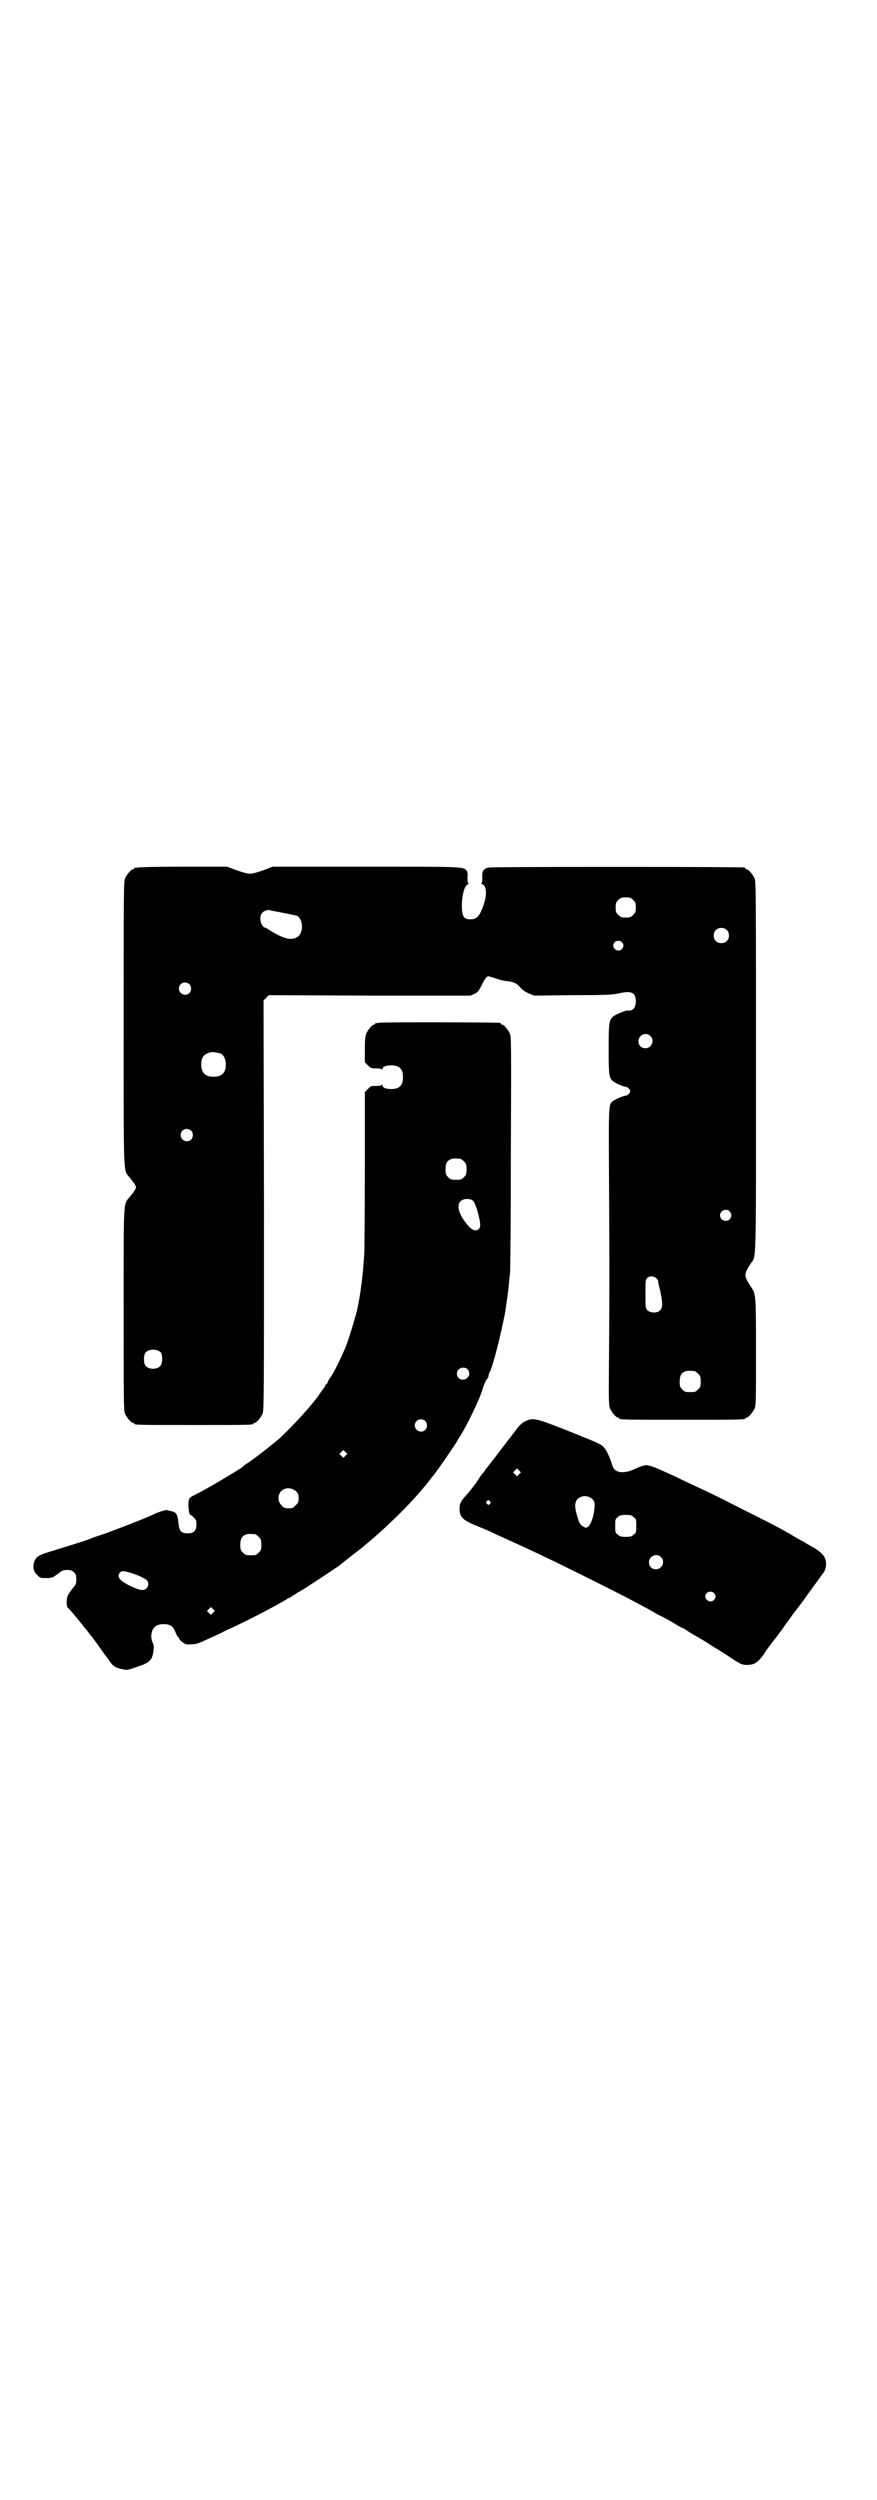 <?xml version="1.0" standalone="no"?>
<!DOCTYPE svg PUBLIC "-//W3C//DTD SVG 20010904//EN"
 "http://www.w3.org/TR/2001/REC-SVG-20010904/DTD/svg10.dtd">
<svg version="1.0" xmlns="http://www.w3.org/2000/svg"
 width="1000pt" height="2850pt" viewBox="0 0 1000 2850"
 preserveAspectRatio="xMidYMid meet">
<g transform="translate(0,2850) scale(0.5,-0.5)"
fill="#000000" stroke="none">
<path d="M314 3722 c-3 -1 -6 -1 -7 0 0 0 -1 0 -1 -2 0 -1 -1 -2 -3 -2 -4 0
-14 -12 -18 -21 -3 -7 -3 -40 -3 -330 0 -357 -1 -333 13 -351 10 -12 15 -19
15 -23 0 -4 -5 -11 -15 -23 -14 -17 -13 -4 -13 -257 0 -204 0 -229 3 -236 4
-9 14 -21 18 -21 2 0 3 -1 3 -2 0 -3 13 -3 136 -3 123 0 136 0 136 3 0 1 1 2
3 2 4 0 14 12 18 21 3 7 3 53 3 475 l-1 467 6 6 6 6 230 -1 230 0 9 4 c8 4 10
7 16 19 8 16 12 21 15 21 2 0 10 -2 18 -5 8 -3 20 -6 27 -6 14 -2 21 -5 30
-16 3 -4 11 -9 18 -12 l12 -5 87 1 c79 0 90 1 106 4 29 7 39 2 39 -18 0 -15
-7 -23 -20 -21 -4 0 -26 -9 -31 -13 -10 -9 -11 -14 -11 -75 0 -62 1 -68 13
-75 7 -5 22 -11 27 -11 2 0 5 -3 7 -5 3 -5 3 -5 0 -10 -2 -2 -5 -5 -7 -5 -5 0
-20 -6 -28 -11 -13 -9 -12 0 -11 -205 1 -209 1 -186 0 -359 -1 -116 -1 -131 2
-138 4 -9 14 -21 18 -21 2 0 3 -1 3 -2 0 -3 13 -3 144 -3 131 0 144 0 144 3 0
1 1 2 3 2 4 0 14 12 18 21 3 7 3 22 3 129 0 132 0 131 -12 149 -16 24 -16 28
0 52 13 19 12 -13 12 449 0 381 0 422 -3 429 -4 9 -14 21 -18 21 -2 0 -3 1 -3
2 0 1 -1 2 -2 2 -8 2 -578 2 -584 0 -12 -3 -15 -8 -14 -23 0 -9 -1 -13 -2 -13
-2 0 -1 -1 2 -2 12 -5 11 -33 -4 -64 -6 -12 -12 -16 -23 -16 -7 0 -11 1 -14 4
-11 11 -5 70 7 75 3 2 4 3 2 3 -1 0 -2 4 -2 13 1 9 0 14 -2 16 -8 9 -4 9 -229
9 l-213 0 -21 -8 c-14 -5 -25 -8 -31 -8 -6 0 -17 3 -31 8 l-21 8 -100 0 c-54
0 -101 -1 -104 -2z m1130 -74 c5 -5 6 -7 6 -17 0 -10 -1 -12 -6 -17 -5 -5 -7
-6 -17 -6 -10 0 -12 1 -17 6 -5 5 -6 7 -6 17 0 10 1 12 6 17 5 5 7 6 17 6 10
0 12 -1 17 -6z m-800 -29 c15 -3 30 -6 33 -7 15 -7 16 -41 0 -49 -14 -8 -31
-3 -62 16 -4 3 -9 6 -11 6 -10 4 -14 25 -6 34 4 4 12 7 17 6 1 -1 14 -3 29 -6z
m1013 -39 c7 -6 7 -19 1 -25 -6 -7 -19 -7 -25 -1 -7 6 -7 19 -1 25 6 7 19 7
25 1z m-239 -28 c5 -5 5 -11 0 -16 -10 -10 -27 5 -16 16 4 4 12 4 16 0z m-986
-96 c5 -5 5 -15 0 -20 -9 -9 -24 -2 -24 10 0 8 6 14 14 14 3 0 8 -2 10 -4z
m1051 -118 c11 -10 3 -28 -11 -28 -9 0 -16 6 -16 16 0 14 17 22 27 12z m-980
-40 c7 -3 12 -13 12 -25 0 -19 -9 -28 -28 -28 -19 0 -28 9 -28 28 0 17 6 24
22 28 5 1 14 -1 22 -3z m-67 -176 c5 -5 5 -15 0 -20 -9 -9 -24 -2 -24 10 0 8
6 14 14 14 3 0 8 -2 10 -4z m1228 -184 c5 -6 5 -12 0 -18 -7 -8 -22 -2 -22 9
0 11 15 17 22 9z m-169 -151 c3 -2 5 -5 6 -8 0 -4 1 -8 2 -11 9 -38 9 -49 2
-56 -6 -6 -21 -6 -28 0 -5 5 -5 5 -5 37 0 30 0 33 4 37 5 5 13 5 19 1z m-1128
-171 c4 -6 4 -24 -1 -30 -7 -9 -27 -9 -34 0 -5 6 -5 24 0 30 7 9 27 9 35 0z
m1217 -42 c1 0 5 -3 8 -6 5 -5 6 -7 6 -18 0 -11 -1 -13 -6 -18 -6 -6 -7 -6
-18 -6 -11 0 -12 0 -18 6 -5 5 -6 7 -6 17 0 14 3 20 12 24 5 2 8 2 22 1z"/>
<path d="M864 3368 c-3 -1 -6 -1 -7 0 0 0 -1 0 -1 -2 0 -1 -1 -2 -3 -2 -4 0
-14 -12 -18 -21 -2 -6 -3 -14 -3 -36 l0 -29 7 -7 c6 -6 7 -7 19 -7 7 0 12 -1
13 -2 0 -2 1 -2 1 0 0 6 8 9 20 9 19 0 27 -8 27 -27 0 -19 -8 -27 -27 -27 -12
0 -20 3 -20 9 0 2 -1 2 -1 1 -1 -2 -6 -3 -13 -3 -12 0 -13 0 -19 -7 l-7 -7 0
-178 c0 -97 -1 -180 -1 -184 0 -4 -1 -17 -2 -29 -2 -35 -10 -90 -17 -115 -6
-22 -15 -51 -21 -68 -9 -24 -32 -71 -38 -77 -1 -2 -4 -5 -5 -9 -1 -3 -3 -6 -4
-6 -1 0 -2 -1 -2 -3 0 -1 -2 -4 -4 -6 -1 -2 -5 -7 -7 -10 -16 -25 -58 -71 -93
-104 -16 -14 -57 -46 -72 -56 -5 -3 -11 -7 -12 -9 -7 -6 -86 -53 -109 -64 -15
-7 -16 -9 -15 -30 1 -11 2 -15 4 -16 2 0 5 -3 8 -6 5 -5 6 -7 6 -16 0 -14 -6
-20 -20 -20 -15 0 -19 5 -21 23 -2 21 -5 26 -19 28 -4 1 -7 2 -8 2 -1 1 -20
-5 -26 -8 -11 -6 -77 -32 -116 -46 -12 -4 -27 -9 -34 -12 -12 -5 -62 -20 -94
-30 -21 -6 -29 -12 -32 -22 -4 -13 -1 -23 7 -30 6 -7 8 -7 20 -7 12 0 15 1 22
6 4 3 10 7 12 9 8 5 24 5 30 -2 4 -4 5 -7 5 -16 0 -10 -1 -12 -8 -20 -4 -5 -9
-12 -11 -16 -4 -8 -4 -26 0 -29 2 -1 19 -21 30 -35 3 -4 7 -9 8 -10 1 -1 5 -6
8 -10 3 -4 6 -8 7 -9 2 -2 13 -17 22 -30 5 -7 9 -13 10 -14 1 -1 4 -5 7 -9 10
-16 15 -19 33 -23 9 -2 11 -2 28 4 34 11 39 16 42 38 1 8 1 12 -1 17 -2 3 -4
10 -4 15 0 19 9 29 28 29 15 0 22 -5 27 -18 2 -6 5 -11 6 -11 1 0 2 -2 2 -3 0
-2 4 -6 8 -9 6 -5 9 -6 20 -5 11 0 17 2 38 12 14 6 31 14 38 18 49 22 112 55
139 71 3 2 7 5 9 5 2 1 10 6 19 12 9 5 19 11 23 14 11 7 69 45 75 50 3 3 15
12 25 20 59 44 136 118 176 170 6 8 13 16 14 18 7 8 52 74 52 76 0 0 3 6 7 11
15 25 42 80 49 103 3 11 8 22 10 24 2 2 4 5 4 7 0 3 1 7 3 10 2 3 4 11 6 16 2
6 6 20 9 32 6 22 16 66 20 88 5 36 6 38 8 59 1 10 2 23 3 29 1 6 2 130 2 275
1 240 1 264 -2 272 -4 9 -14 21 -18 21 -2 0 -3 1 -3 2 0 1 -1 2 -2 2 -7 1
-272 2 -276 0z m186 -310 c1 0 5 -3 8 -6 5 -5 6 -7 6 -18 0 -11 -1 -13 -6 -18
-5 -5 -7 -6 -18 -6 -11 0 -13 1 -18 6 -5 5 -6 7 -6 17 0 14 3 20 12 24 5 2 8
2 22 1z m29 -96 c3 -3 6 -12 9 -20 8 -29 9 -39 4 -44 -7 -7 -17 -3 -29 13 -17
22 -22 40 -13 50 7 7 23 7 29 1z m-15 -382 c5 -3 8 -12 5 -17 -7 -14 -27 -10
-27 5 0 11 12 17 22 12z m-94 -120 c5 -5 5 -15 0 -20 -9 -9 -24 -2 -24 10 0 8
6 14 14 14 3 0 8 -2 10 -4z m-182 -79 l-5 -5 -4 4 -5 5 4 4 5 5 4 -4 5 -5 -4
-4z m-113 -81 c5 -5 6 -7 6 -16 0 -9 -1 -11 -7 -16 -5 -6 -7 -7 -16 -7 -9 0
-11 1 -16 7 -9 8 -9 23 -1 32 9 9 24 9 34 0z m-93 -98 c1 0 5 -3 8 -6 5 -5 6
-7 6 -18 0 -11 -1 -13 -6 -18 -6 -6 -7 -6 -18 -6 -11 0 -12 0 -18 6 -5 5 -6 7
-6 17 0 14 3 20 12 24 5 2 8 2 22 1z m-281 -89 c15 -5 30 -12 34 -16 8 -10 0
-24 -13 -22 -11 1 -41 16 -47 23 -6 7 -6 10 -2 16 4 5 8 5 28 -1z m185 -90
l-5 -5 -4 4 -5 5 4 4 5 5 4 -4 5 -5 -4 -4z"/>
<path d="M1199 2460 c-8 -3 -16 -11 -25 -24 -3 -4 -6 -7 -6 -8 -1 -1 -19 -24
-40 -52 -7 -9 -15 -19 -17 -22 -3 -3 -5 -6 -5 -6 0 -1 -2 -4 -5 -7 -3 -3 -10
-14 -16 -23 -7 -9 -15 -20 -19 -24 -14 -15 -18 -21 -18 -33 0 -21 7 -27 44
-42 12 -5 24 -10 26 -11 2 -1 14 -7 28 -13 77 -35 92 -42 185 -88 70 -35 96
-48 135 -69 9 -5 24 -13 32 -18 8 -4 24 -12 34 -18 10 -6 20 -12 22 -13 2 0 5
-2 7 -3 10 -7 25 -16 26 -16 0 0 8 -5 17 -10 10 -6 23 -15 30 -19 7 -4 23 -14
36 -23 20 -13 23 -14 33 -14 16 0 24 4 38 23 6 10 18 26 26 36 8 10 19 25 25
34 6 8 17 24 25 34 8 10 19 25 25 34 9 12 22 30 35 48 8 10 9 26 3 37 -3 7
-17 18 -31 25 -3 2 -9 5 -12 7 -3 2 -7 5 -9 5 -2 1 -10 6 -19 11 -25 15 -46
26 -98 52 -26 13 -52 26 -57 29 -8 4 -49 24 -71 34 -4 2 -22 10 -40 19 -56 26
-63 28 -73 27 -5 -1 -16 -5 -24 -9 -24 -11 -44 -8 -49 7 -6 20 -13 35 -19 42
-8 9 -9 9 -91 42 -64 25 -71 27 -88 19z m-15 -121 l-5 -5 -4 4 -5 5 4 4 5 5 4
-4 5 -5 -4 -4z m167 -57 c4 -4 5 -7 5 -13 0 -19 -7 -44 -15 -50 -5 -3 -5 -3
-12 1 -6 4 -8 7 -12 21 -7 22 -7 33 0 41 9 9 24 9 34 0z m-234 -5 c3 -3 3 -3
0 -6 -3 -3 -3 -3 -6 0 -3 2 -3 3 -1 6 4 4 4 4 7 0z m328 -36 c6 -4 6 -6 6 -20
0 -14 0 -16 -6 -20 -4 -4 -7 -5 -18 -5 -11 0 -14 1 -18 5 -6 4 -6 6 -6 20 0
14 0 16 6 20 4 4 7 5 18 5 11 0 14 -1 18 -5z m62 -91 c11 -10 3 -28 -11 -28
-9 0 -16 6 -16 16 0 14 17 22 27 12z m121 -82 c5 -5 5 -11 0 -16 -10 -10 -27
5 -16 16 4 4 12 4 16 0z"/>
</g>
</svg>
